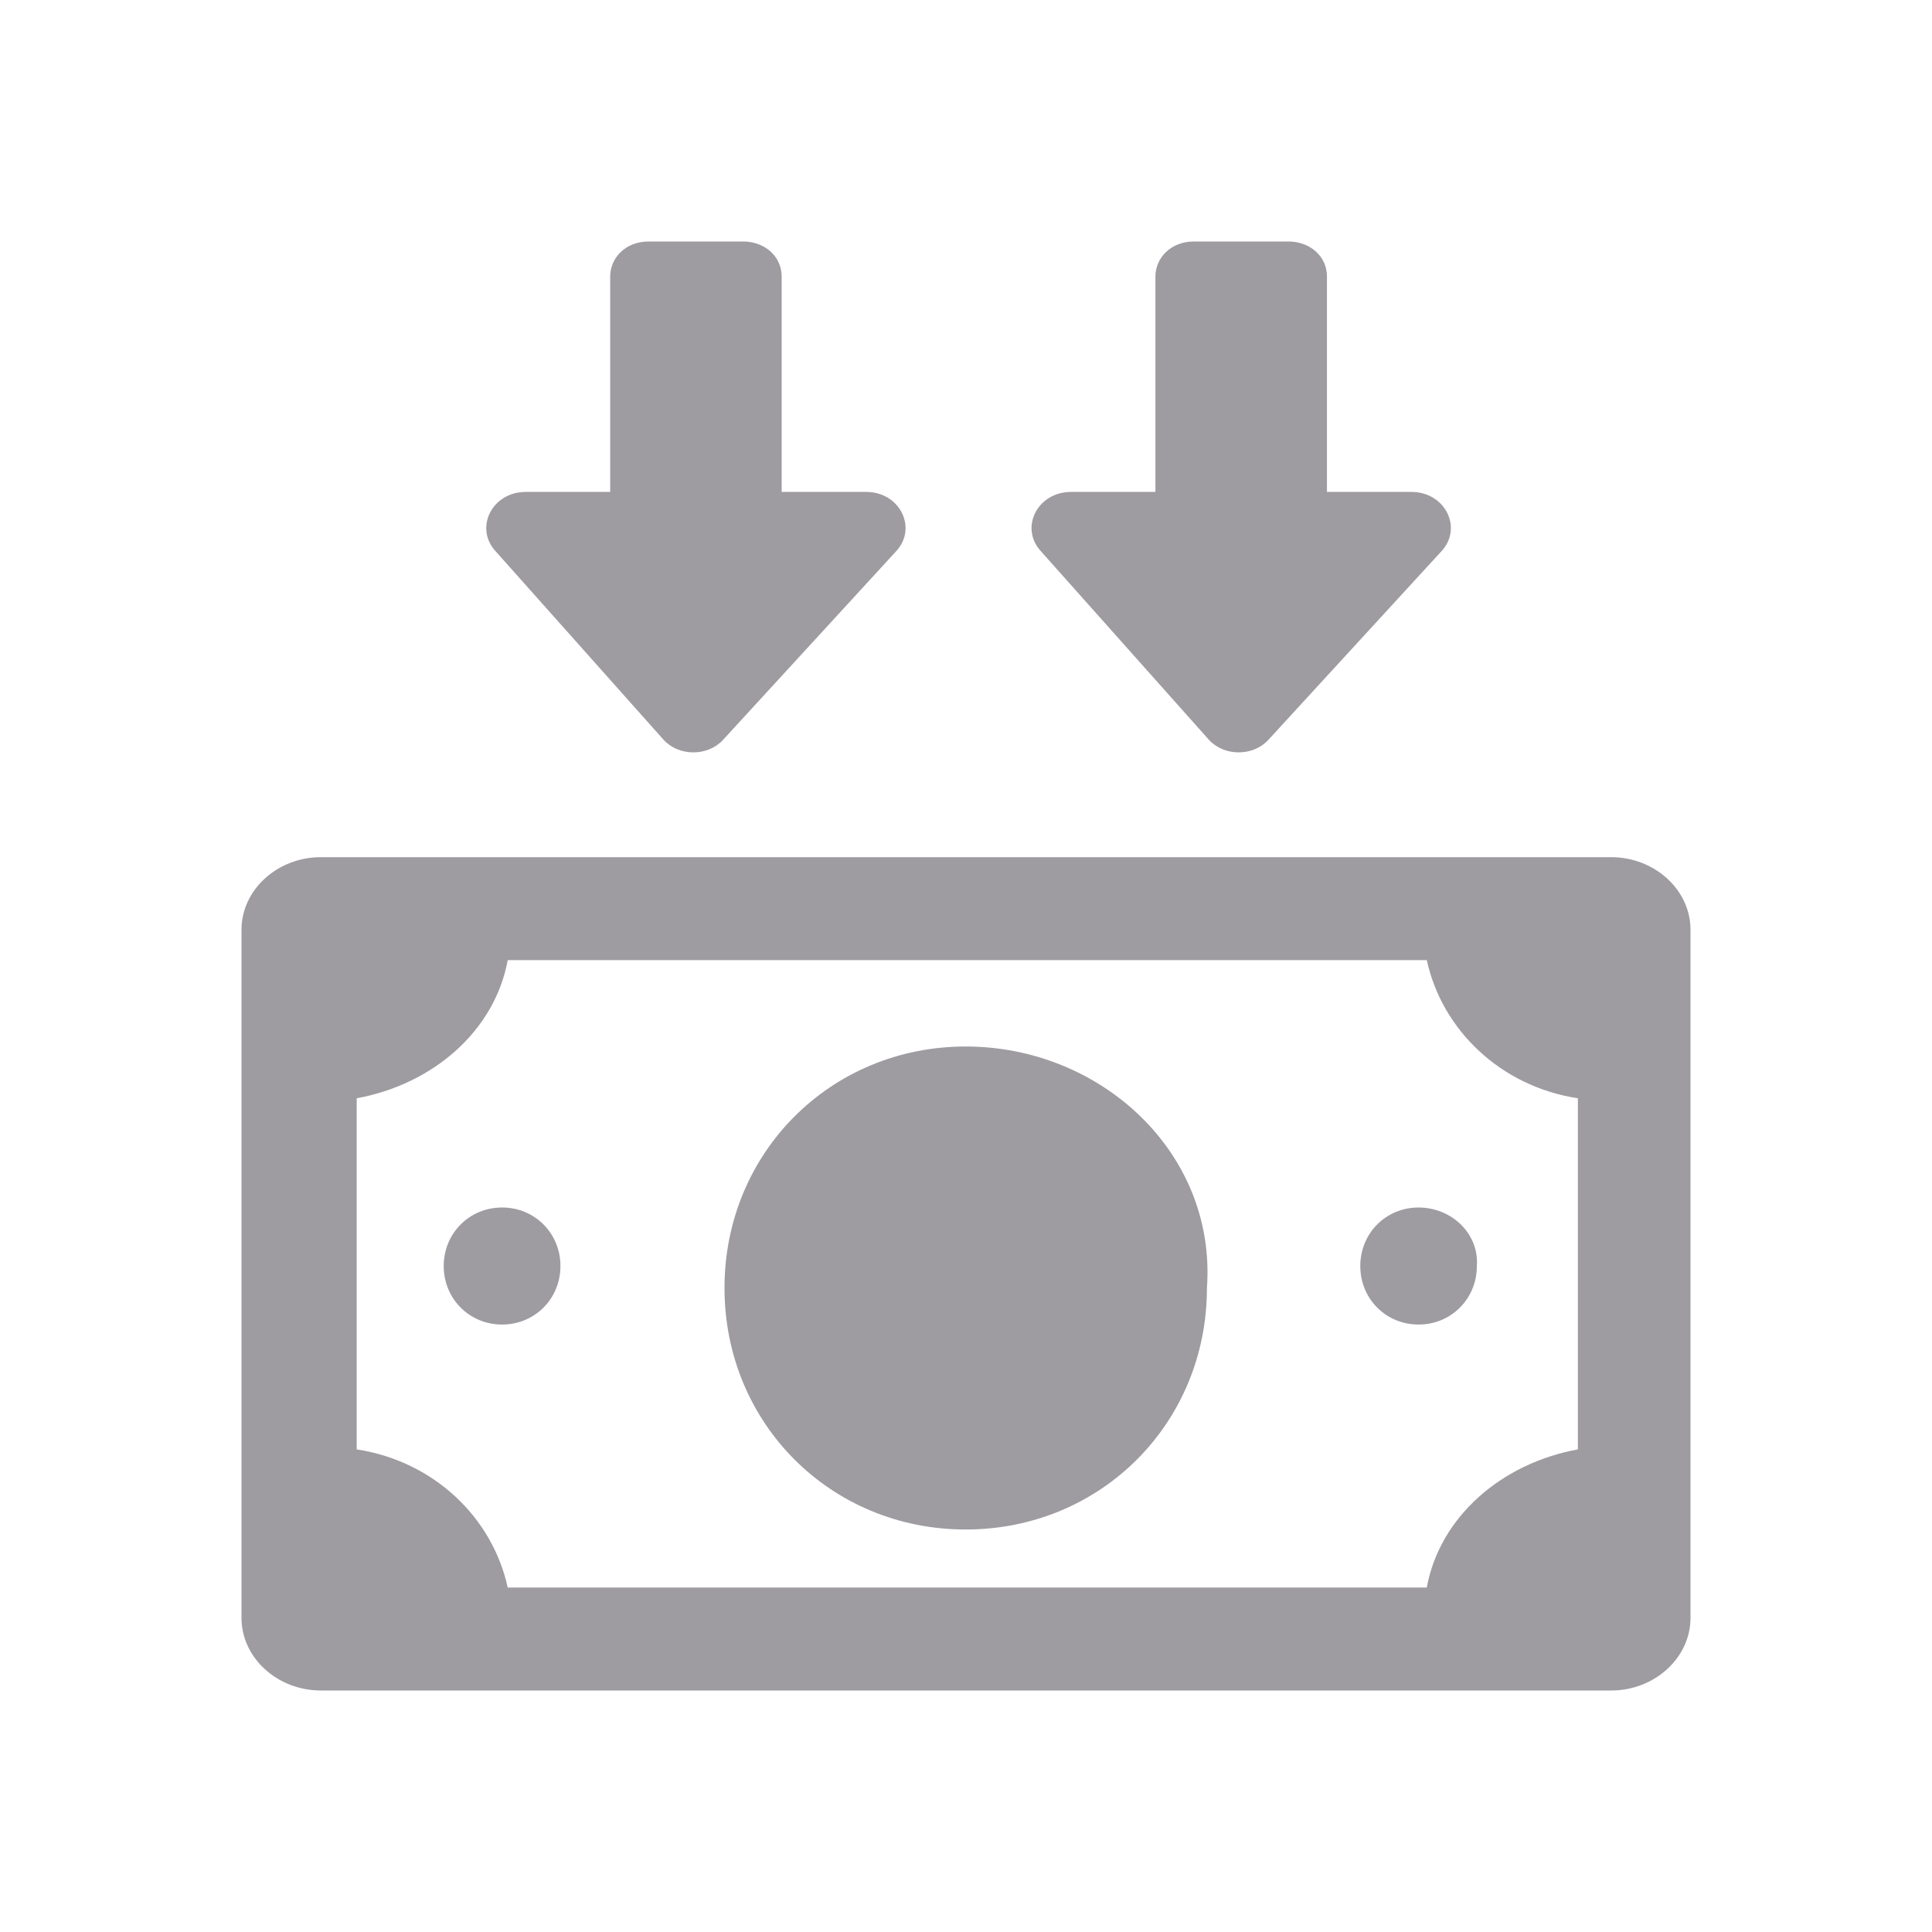 <svg width="24" height="24" viewBox="0 0 24 24" fill="none" xmlns="http://www.w3.org/2000/svg">
<path d="M20.014 10.648H3.986C3.445 10.648 3 11.055 3 11.549V20.099C3 20.593 3.445 21 3.986 21H20.014C20.555 21 21 20.593 21 20.099V11.549C21 11.055 20.555 10.648 20.014 10.648ZM19.601 18.005C18.647 18.179 17.883 18.848 17.724 19.721H6.307C6.117 18.848 5.385 18.15 4.431 18.005V13.643C5.385 13.469 6.148 12.8 6.307 11.927H17.724C17.915 12.8 18.647 13.498 19.601 13.643V18.005Z" fill="#9E9BA1"/>
<path d="M6.237 15C5.831 15 5.512 15.32 5.512 15.727C5.512 16.134 5.831 16.454 6.237 16.454C6.643 16.454 6.962 16.134 6.962 15.727C6.962 15.32 6.643 15 6.237 15Z" fill="#9E9BA1"/>
<path d="M17.622 15C17.216 15 16.898 15.32 16.898 15.727C16.898 16.134 17.216 16.454 17.622 16.454C18.027 16.454 18.346 16.134 18.346 15.727C18.375 15.32 18.027 15 17.622 15Z" fill="#9E9BA1"/>
<path d="M11.996 13C10.318 13 9 14.32 9 16C9 17.68 10.318 19 11.996 19C13.675 19 14.993 17.68 14.993 16C15.113 14.32 13.675 13 11.996 13Z" fill="#9E9BA1"/>
<path d="M15.021 9.194C15.212 9.397 15.562 9.397 15.753 9.194L17.915 6.838C18.17 6.548 17.947 6.111 17.534 6.111H16.484V3.436C16.484 3.174 16.262 3 16.007 3H14.83C14.544 3 14.353 3.204 14.353 3.436V6.111H13.304C12.89 6.111 12.668 6.548 12.922 6.838L15.021 9.194Z" fill="#9E9BA1"/>
<path d="M8.247 9.194C8.438 9.397 8.788 9.397 8.979 9.194L11.141 6.838C11.396 6.548 11.173 6.111 10.76 6.111H9.71V3.436C9.71 3.174 9.488 3 9.233 3H8.057C7.77 3 7.58 3.204 7.58 3.436V6.111H6.53C6.117 6.111 5.894 6.548 6.148 6.838L8.247 9.194Z" fill="#9E9BA1"/>
</svg>
